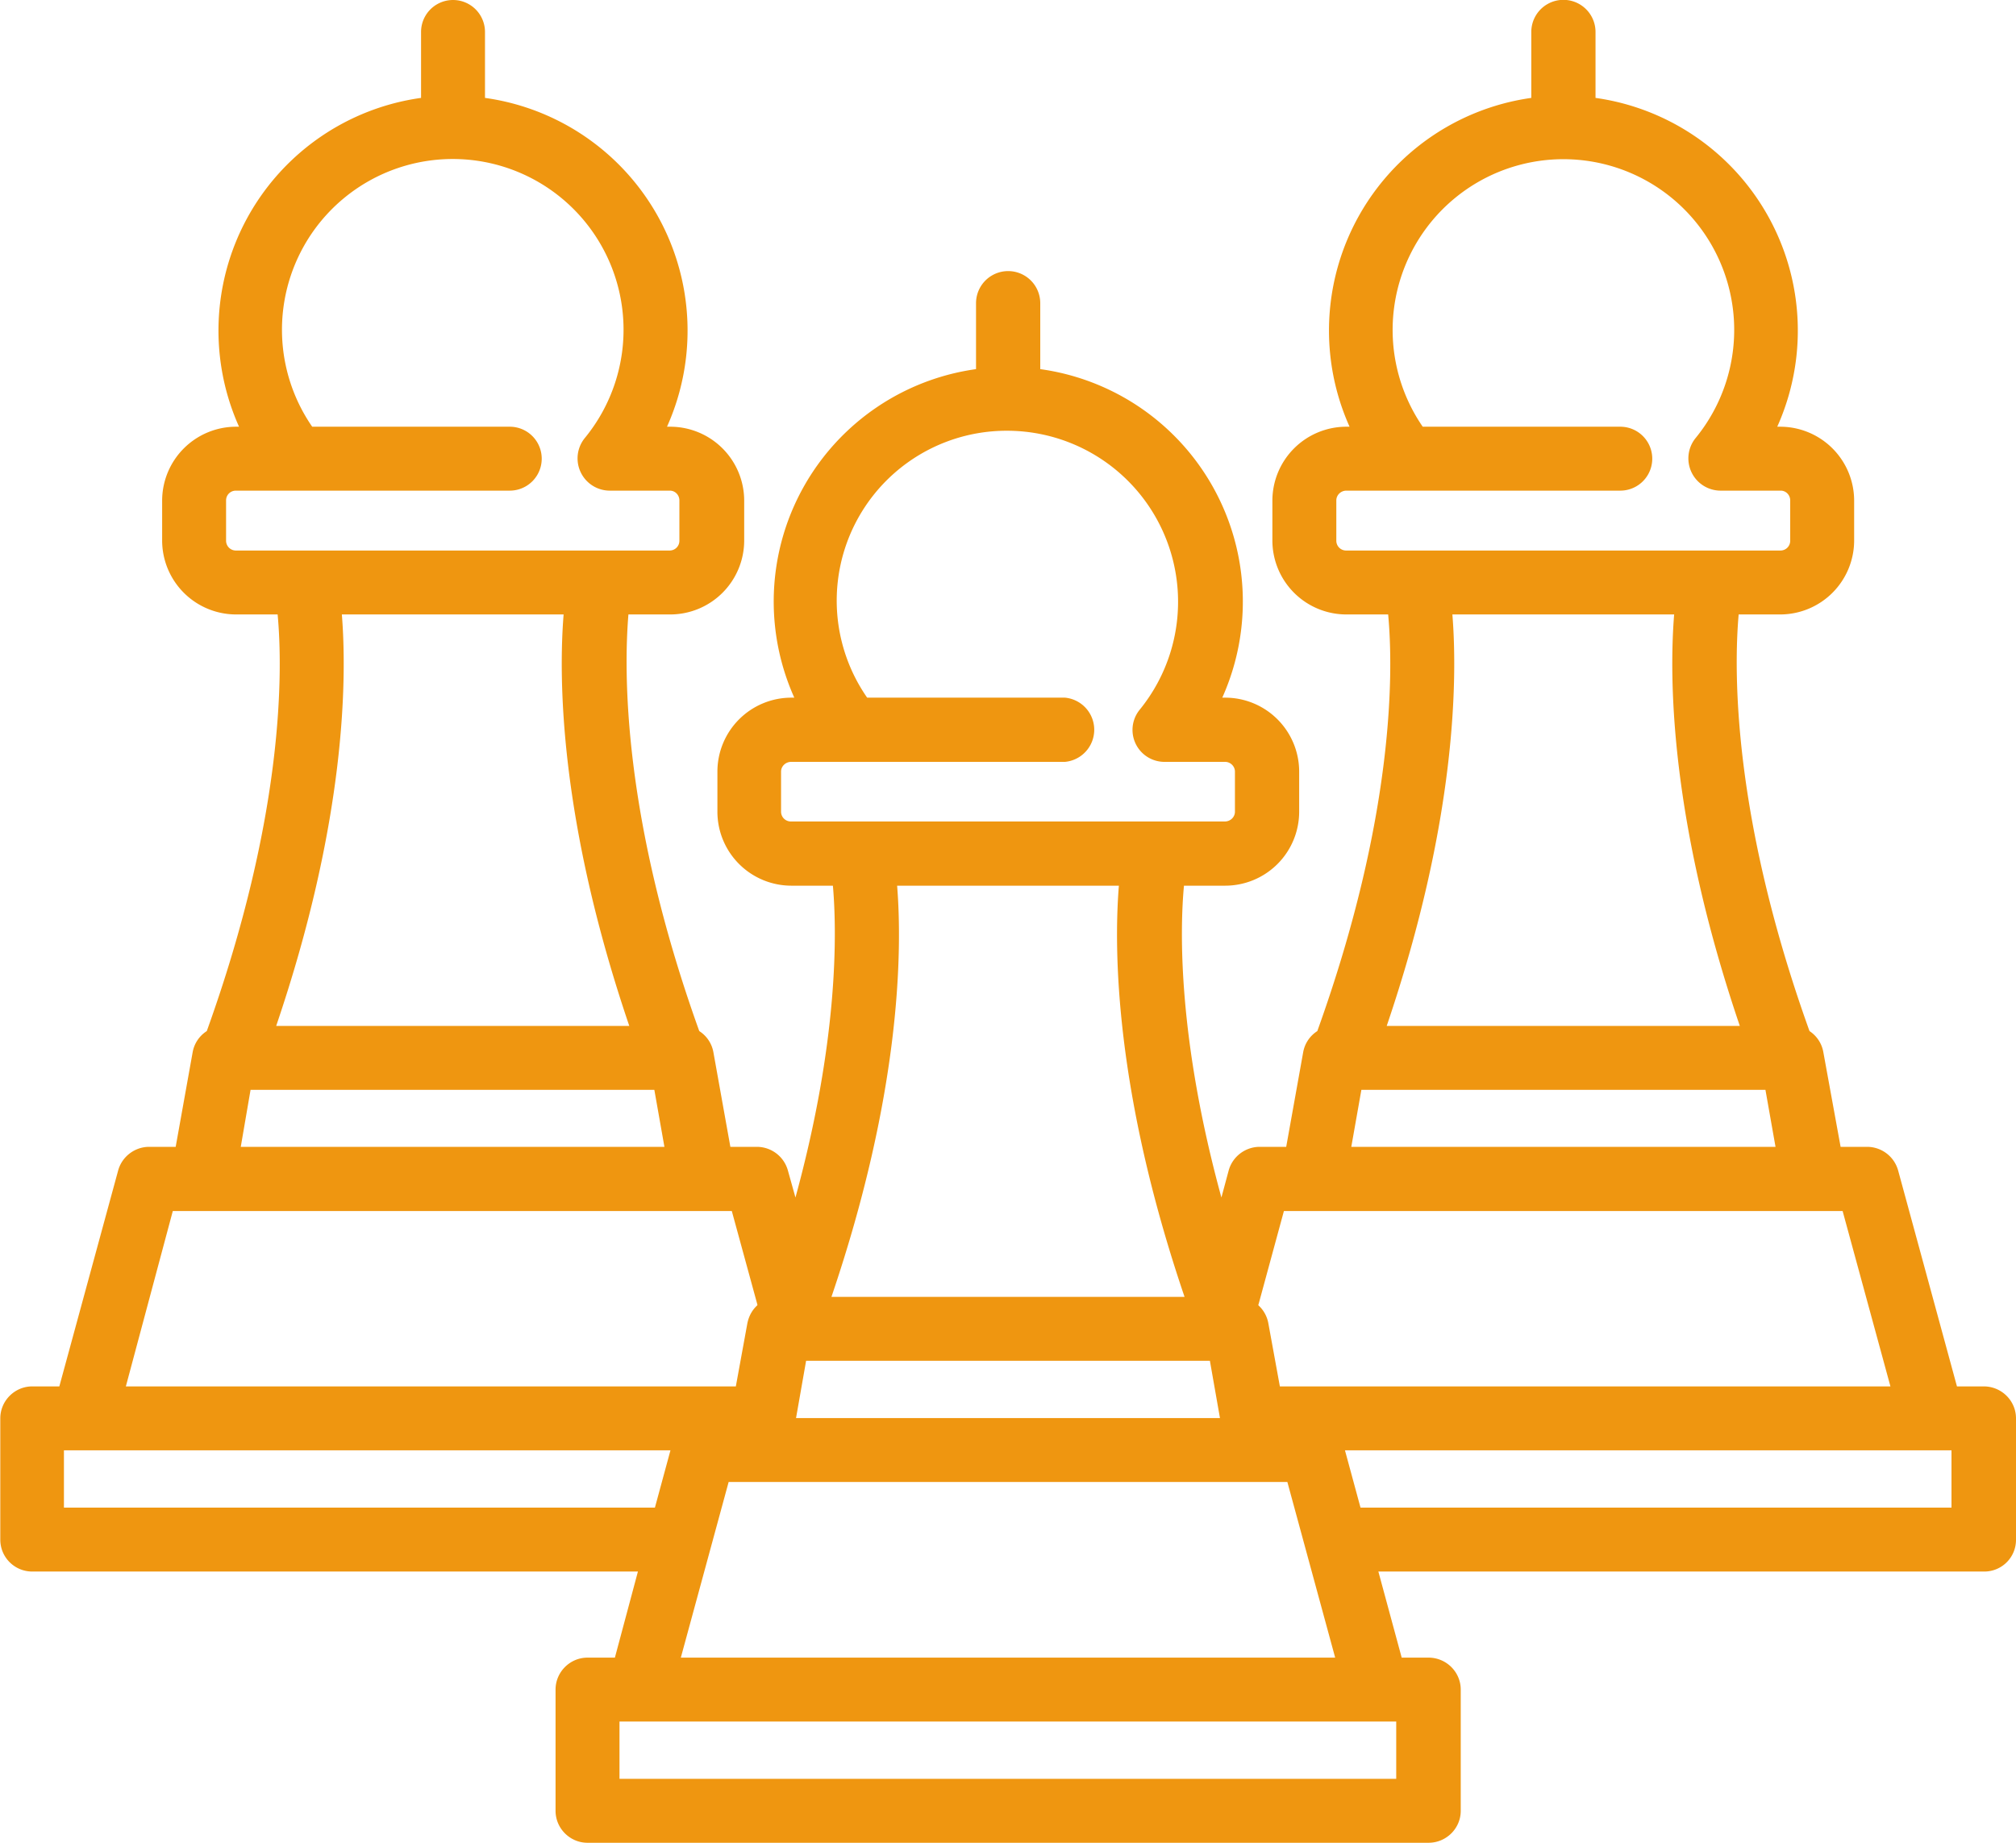 <svg xmlns="http://www.w3.org/2000/svg" width="70" height="64" viewBox="0 0 70 64"><path fill="#ef9610" d="M68.88 48.15h-.93l-2.04-7.49a1.12 1.12 0 0 0-1.08-.83h-.92l-.6-3.29a1.1 1.1 0 0 0-.48-.73c-2.68-7.46-2.63-12.53-2.46-14.47h1.44a2.57 2.57 0 0 0 2.57-2.56v-1.4a2.57 2.57 0 0 0-2.57-2.56h-.1A8.16 8.16 0 0 0 55.4 3.4V1.11a1.11 1.11 0 0 0-2.23 0V3.4a8.16 8.16 0 0 0-6.31 11.42h-.1a2.57 2.57 0 0 0-2.58 2.56v1.4a2.57 2.57 0 0 0 2.58 2.56h1.44c.18 1.93.24 6.96-2.46 14.47a1.1 1.1 0 0 0-.49.73l-.59 3.29h-.92c-.5 0-.95.34-1.08.83l-.25.93c-1.5-5.48-1.45-9.23-1.3-10.83h1.43a2.57 2.57 0 0 0 2.57-2.57V26.8a2.57 2.57 0 0 0-2.57-2.57h-.1a8.15 8.15 0 0 0-6.32-11.41v-2.29a1.1 1.1 0 0 0-2.23 0v2.29a8.15 8.15 0 0 0-6.31 11.41h-.1a2.57 2.57 0 0 0-2.57 2.57v1.39a2.57 2.57 0 0 0 2.57 2.57h1.44c.14 1.6.2 5.35-1.3 10.83l-.26-.93a1.12 1.12 0 0 0-1.08-.83h-.92l-.59-3.29a1.1 1.1 0 0 0-.49-.73c-2.68-7.46-2.62-12.53-2.46-14.47h1.44a2.57 2.57 0 0 0 2.58-2.56v-1.4a2.57 2.57 0 0 0-2.58-2.56h-.1A8.16 8.16 0 0 0 16.84 3.4V1.11a1.11 1.11 0 0 0-2.22 0V3.4a8.16 8.16 0 0 0-6.32 11.42h-.1a2.57 2.57 0 0 0-2.57 2.56v1.4a2.57 2.57 0 0 0 2.57 2.56h1.44c.18 1.93.24 6.96-2.46 14.47a1.1 1.1 0 0 0-.49.73l-.59 3.29h-.92c-.5 0-.95.34-1.08.83l-2.04 7.49h-.94c-.61 0-1.11.5-1.11 1.11v4.21c0 .62.5 1.11 1.11 1.11h21.03l-.8 2.99h-.95c-.61 0-1.11.5-1.11 1.11v4.21c0 .61.5 1.11 1.11 1.11H49.6c.62 0 1.12-.5 1.12-1.11v-4.21c0-.61-.5-1.11-1.12-1.11h-.93l-.81-2.99h21.02A1.1 1.1 0 0 0 70 53.47v-4.21c0-.61-.5-1.11-1.12-1.11zM46.4 18.78v-1.4c0-.19.16-.34.35-.34h9.51a1.1 1.1 0 1 0 0-2.22H49.4a5.93 5.93 0 1 1 9.47.4 1.12 1.12 0 0 0 .86 1.82h2.1c.18 0 .33.15.33.34v1.4c0 .19-.15.34-.34.34H46.75a.34.34 0 0 1-.35-.34zm4.03 2.56h7.7c-.18 2.24-.14 7.17 2.28 14.29H48.15c2.42-7.12 2.46-12.05 2.28-14.29zm-3.16 16.51H61.3l.35 1.98H46.92zm-3.56 7.41l.87-3.2h19.4l1.66 6.09h-21.2l-.4-2.19a1.11 1.11 0 0 0-.35-.63l.02-.07zM27.12 28.19V26.8c0-.19.16-.34.35-.34h9.51a1.12 1.12 0 0 0 0-2.23h-6.87A5.9 5.9 0 0 1 35 14.96a5.94 5.94 0 0 1 4.58 9.68 1.11 1.11 0 0 0 .86 1.82h2.1c.18 0 .34.15.34.34v1.39c0 .19-.16.34-.35.34H27.47a.34.34 0 0 1-.35-.34zm4.03 2.57h7.7c-.18 2.23-.14 7.16 2.28 14.28H28.87c2.42-7.12 2.46-12.05 2.28-14.28zm-3.16 16.5h14.02l.35 1.99H27.64zm15.7 4.21h1.01l1.66 6.1H23.64l1.66-6.1zM7.85 18.78v-1.4c0-.19.15-.34.34-.34h9.51a1.1 1.1 0 1 0 0-2.22h-6.86a5.93 5.93 0 1 1 9.46.4 1.12 1.12 0 0 0 .86 1.82h2.1c.18 0 .33.15.33.34v1.4c0 .19-.15.34-.34.34H8.2a.34.34 0 0 1-.35-.34zm4.02 2.56h7.7c-.18 2.24-.14 7.17 2.28 14.29H9.59c2.42-7.12 2.46-12.05 2.28-14.29zM8.7 37.85h14.02l.35 1.98H8.36zm-2.7 4.21h19.41l.88 3.22.01.05c-.18.16-.3.38-.35.63l-.4 2.19H4.37zm-3.78 10.3v-1.99h21.06l-.54 1.99zm46.26 7.43v1.99H21.51v-1.99h26.3zm-1.24-7.43l-.54-1.99h21.06v1.99z"/></svg>